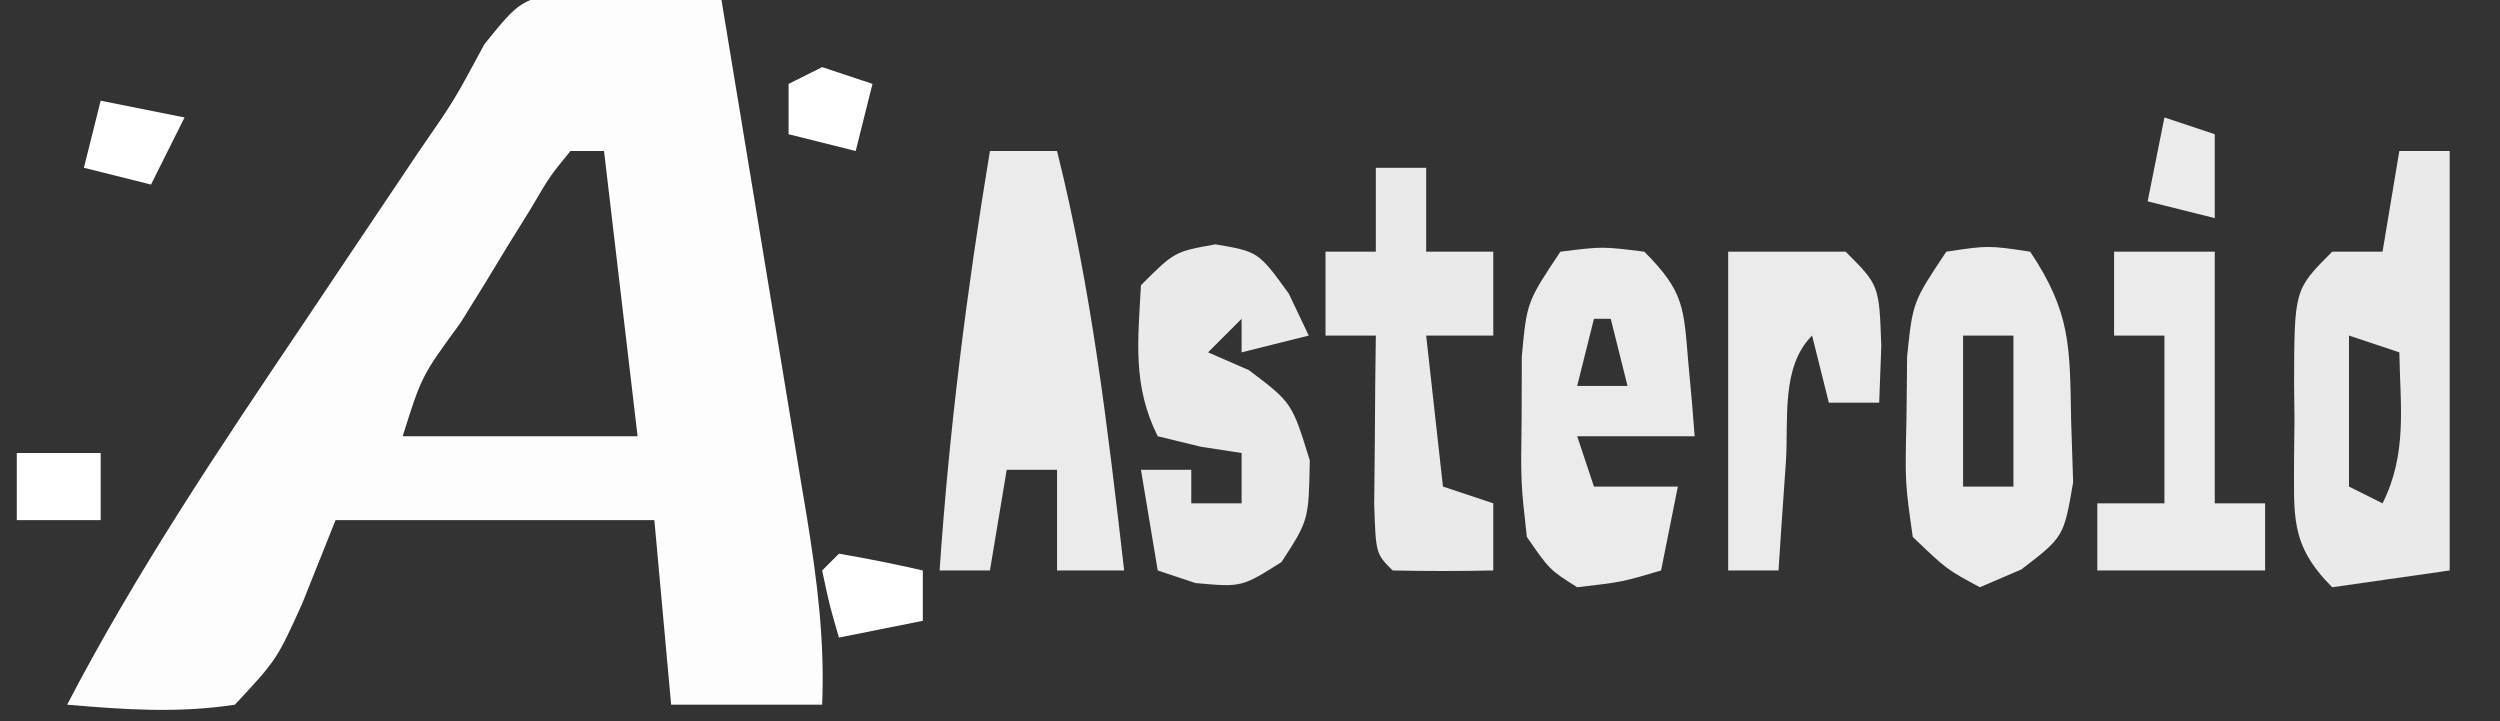<?xml version="1.0" encoding="UTF-8"?>
<svg version="1.1" xmlns="http://www.w3.org/2000/svg" width="149" height="43">
<rect width="100%" height="100%" fill="#333333" stroke="none"/>
<path d="M0 0 C1.067 0.07 2.135 0.139 3.234 0.211 C4.312 0.265 5.39 0.319 6.5 0.375 C7.32 0.445 8.14 0.514 8.984 0.586 C9.844 5.763 10.698 10.941 11.548 16.119 C11.837 17.88 12.128 19.64 12.421 21.401 C12.842 23.934 13.257 26.469 13.672 29.004 C13.803 29.787 13.934 30.571 14.07 31.378 C14.683 35.157 15.145 38.741 14.984 42.586 C12.014 42.586 9.044 42.586 5.984 42.586 C5.654 38.956 5.324 35.326 4.984 31.586 C-1.286 31.586 -7.556 31.586 -14.016 31.586 C-15.006 34.061 -15.006 34.061 -16.016 36.586 C-17.516 39.898 -17.516 39.898 -20.016 42.586 C-23.417 43.105 -26.603 42.876 -30.016 42.586 C-25.884 34.657 -20.941 27.301 -15.953 19.898 C-15.142 18.69 -14.332 17.481 -13.521 16.271 C-12.031 14.047 -10.537 11.825 -9.043 9.603 C-6.952 6.583 -6.952 6.583 -5.147 3.223 C-3.016 0.586 -3.016 0.586 0 0 Z M-0.016 9.586 C-1.243 11.085 -1.243 11.085 -2.398 13.051 C-2.843 13.768 -3.288 14.486 -3.746 15.225 C-4.206 15.983 -4.666 16.742 -5.141 17.523 C-5.609 18.278 -6.076 19.033 -6.559 19.811 C-8.886 22.993 -8.886 22.993 -10.016 26.586 C-5.396 26.586 -0.776 26.586 3.984 26.586 C3.324 20.976 2.664 15.366 1.984 9.586 C1.324 9.586 0.664 9.586 -0.016 9.586 Z " fill="#FDFDFD" transform="translate(34.016,-0.586)"/>
<path d="M0 0 C1.32 0 2.64 0 4 0 C6.063 8.252 7.027 16.565 8 25 C6.68 25 5.36 25 4 25 C4 23.02 4 21.04 4 19 C3.01 19 2.02 19 1 19 C0.67 20.98 0.34 22.96 0 25 C-0.99 25 -1.98 25 -3 25 C-2.424 16.584 -1.382 8.321 0 0 Z M2 11 C3 15 3 15 3 15 Z " fill="#EBEBEB" transform="translate(59,9)"/>
<path d="M0 0 C0.99 0 1.98 0 3 0 C3 8.25 3 16.5 3 25 C0.69 25.33 -1.62 25.66 -4 26 C-6.559 23.441 -6.261 21.728 -6.273 18.234 C-6.266 17.497 -6.258 16.76 -6.25 16 C-6.258 15.263 -6.265 14.525 -6.273 13.766 C-6.253 8.253 -6.253 8.253 -4 6 C-3.01 6 -2.02 6 -1 6 C-0.67 4.02 -0.34 2.04 0 0 Z M-3 11 C-3 13.97 -3 16.94 -3 20 C-2.01 20.495 -2.01 20.495 -1 21 C0.478 18.043 0.06 15.258 0 12 C-0.99 11.67 -1.98 11.34 -3 11 Z " fill="#EAEAEA" transform="translate(143,9)"/>
<path d="M0 0 C2.562 0.438 2.562 0.438 4.375 2.938 C4.767 3.763 5.159 4.588 5.562 5.438 C4.242 5.768 2.922 6.098 1.562 6.438 C1.562 5.777 1.562 5.117 1.562 4.438 C0.902 5.098 0.242 5.758 -0.438 6.438 C0.367 6.788 1.171 7.139 2 7.5 C4.562 9.438 4.562 9.438 5.625 12.875 C5.562 16.438 5.562 16.438 3.938 18.938 C1.562 20.438 1.562 20.438 -1.188 20.188 C-1.93 19.94 -2.672 19.692 -3.438 19.438 C-3.768 17.457 -4.098 15.477 -4.438 13.438 C-3.447 13.438 -2.458 13.438 -1.438 13.438 C-1.438 14.098 -1.438 14.758 -1.438 15.438 C-0.448 15.438 0.542 15.438 1.562 15.438 C1.562 14.447 1.562 13.457 1.562 12.438 C0.758 12.314 -0.046 12.19 -0.875 12.062 C-1.721 11.856 -2.566 11.65 -3.438 11.438 C-4.944 8.424 -4.615 5.755 -4.438 2.438 C-2.438 0.438 -2.438 0.438 0 0 Z " fill="#EAEAEA" transform="translate(72.438,14.562)"/>
<path d="M0 0 C2.5 -0.312 2.5 -0.312 5 0 C7.398 2.398 7.343 3.333 7.625 6.625 C7.7 7.442 7.775 8.26 7.852 9.102 C7.925 10.041 7.925 10.041 8 11 C5.69 11 3.38 11 1 11 C1.33 11.99 1.66 12.98 2 14 C3.65 14 5.3 14 7 14 C6.67 15.65 6.34 17.3 6 19 C3.688 19.688 3.688 19.688 1 20 C-0.648 18.957 -0.648 18.957 -2 17 C-2.363 13.75 -2.363 13.75 -2.312 10 C-2.309 8.762 -2.305 7.525 -2.301 6.25 C-2 3 -2 3 0 0 Z M2 4 C1.67 5.32 1.34 6.64 1 8 C1.99 8 2.98 8 4 8 C3.67 6.68 3.34 5.36 3 4 C2.67 4 2.34 4 2 4 Z " fill="#EBEBEB" transform="translate(93,15)"/>
<path d="M0 0 C2.5 -0.375 2.5 -0.375 5 0 C7.43 3.645 7.361 5.658 7.438 10 C7.477 11.238 7.517 12.475 7.559 13.75 C7 17 7 17 4.473 18.938 C3.249 19.463 3.249 19.463 2 20 C0.023 18.938 0.023 18.938 -2 17 C-2.461 13.75 -2.461 13.75 -2.375 10 C-2.362 8.762 -2.349 7.525 -2.336 6.25 C-2 3 -2 3 0 0 Z M1 5 C1 7.97 1 10.94 1 14 C1.99 14 2.98 14 4 14 C4 11.03 4 8.06 4 5 C3.01 5 2.02 5 1 5 Z " fill="#EBEBEB" transform="translate(116,15)"/>
<path d="M0 0 C0.99 0 1.98 0 3 0 C3 1.65 3 3.3 3 5 C4.32 5 5.64 5 7 5 C7 6.65 7 8.3 7 10 C5.68 10 4.36 10 3 10 C3.33 12.97 3.66 15.94 4 19 C4.99 19.33 5.98 19.66 7 20 C7 21.32 7 22.64 7 24 C5 24.043 3 24.041 1 24 C0 23 0 23 -0.098 20.059 C-0.086 18.864 -0.074 17.669 -0.062 16.438 C-0.053 15.24 -0.044 14.042 -0.035 12.809 C-0.024 11.882 -0.012 10.955 0 10 C-0.99 10 -1.98 10 -3 10 C-3 8.35 -3 6.7 -3 5 C-2.01 5 -1.02 5 0 5 C0 3.35 0 1.7 0 0 Z " fill="#EAEAEA" transform="translate(82,10)"/>
<path d="M0 0 C1.98 0 3.96 0 6 0 C6 4.95 6 9.9 6 15 C6.99 15 7.98 15 9 15 C9 16.32 9 17.64 9 19 C5.7 19 2.4 19 -1 19 C-1 17.68 -1 16.36 -1 15 C0.32 15 1.64 15 3 15 C3 11.7 3 8.4 3 5 C2.01 5 1.02 5 0 5 C0 3.35 0 1.7 0 0 Z " fill="#EBEBEB" transform="translate(126,15)"/>
<path d="M0 0 C2.31 0 4.62 0 7 0 C9 2 9 2 9.125 5.625 C9.084 6.739 9.043 7.853 9 9 C8.01 9 7.02 9 6 9 C5.67 7.68 5.34 6.36 5 5 C3.122 6.878 3.609 10.039 3.438 12.562 C3.312 14.359 3.312 14.359 3.184 16.191 C3.123 17.118 3.062 18.045 3 19 C2.01 19 1.02 19 0 19 C0 12.73 0 6.46 0 0 Z " fill="#EBEBEB" transform="translate(103,15)"/>
<path d="M0 0 C1.675 0.286 3.344 0.618 5 1 C5 1.99 5 2.98 5 4 C3.35 4.33 1.7 4.66 0 5 C-0.562 3.062 -0.562 3.062 -1 1 C-0.67 0.67 -0.34 0.34 0 0 Z " fill="#FFFFFF" transform="translate(50,33)"/>
<path d="M0 0 C1.65 0.33 3.3 0.66 5 1 C4.34 2.32 3.68 3.64 3 5 C1.68 4.67 0.36 4.34 -1 4 C-0.67 2.68 -0.34 1.36 0 0 Z " fill="#FFFFFF" transform="translate(6,6)"/>
<path d="M0 0 C1.65 0 3.3 0 5 0 C5 1.32 5 2.64 5 4 C3.35 4 1.7 4 0 4 C0 2.68 0 1.36 0 0 Z " fill="#FFFFFF" transform="translate(1,27)"/>
<path d="M0 0 C0.99 0.33 1.98 0.66 3 1 C3 2.65 3 4.3 3 6 C1.68 5.67 0.36 5.34 -1 5 C-0.67 3.35 -0.34 1.7 0 0 Z " fill="#EBEBEB" transform="translate(129,7)"/>
<path d="M0 0 C0.99 0.33 1.98 0.66 3 1 C2.67 2.32 2.34 3.64 2 5 C0.68 4.67 -0.64 4.34 -2 4 C-2 3.01 -2 2.02 -2 1 C-1.34 0.67 -0.68 0.34 0 0 Z " fill="#FFFFFF" transform="translate(49,4)"/>
</svg>
